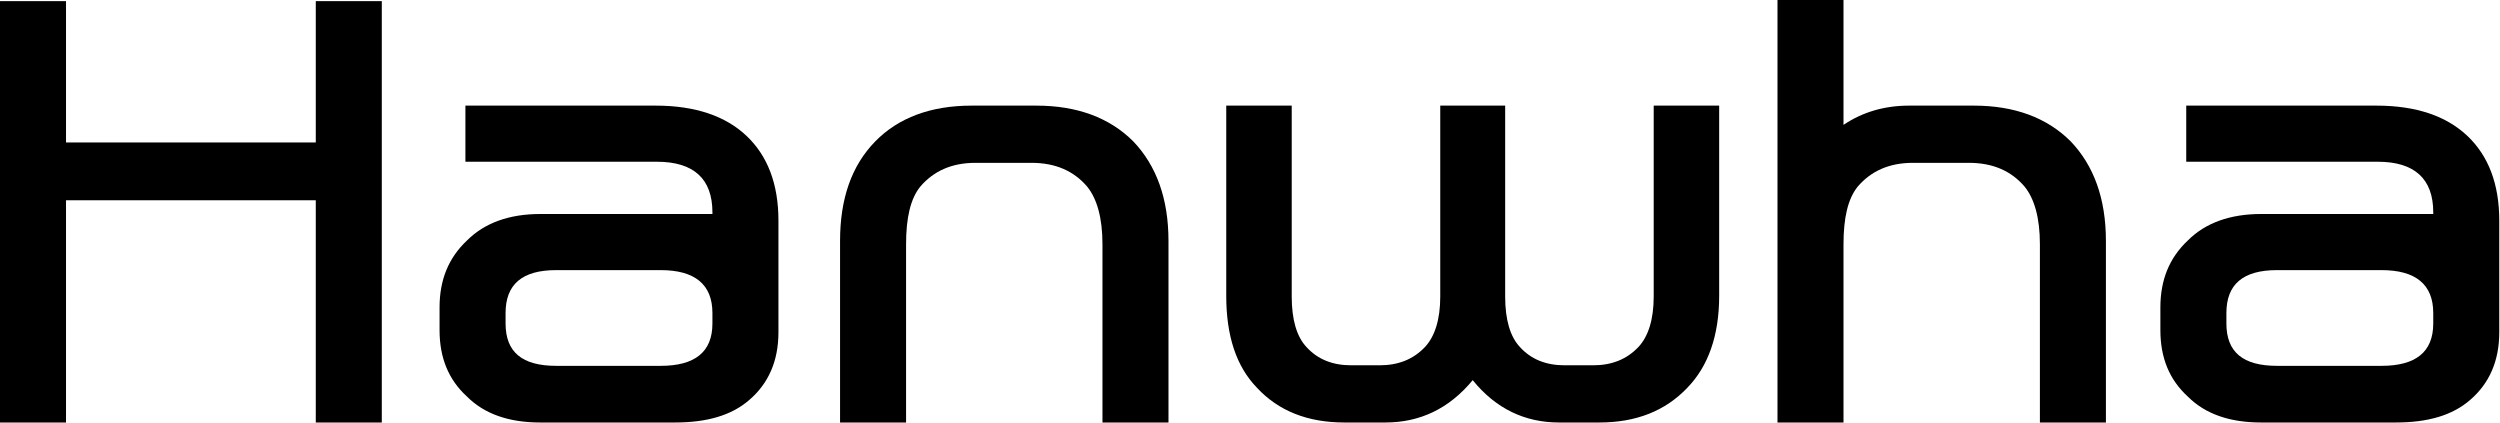 <?xml version="1.0" encoding="utf-8"?>
<!-- Generator: Adobe Illustrator 24.0.1, SVG Export Plug-In . SVG Version: 6.00 Build 0)  -->
<svg version="1.1" id="Layer_1" xmlns="http://www.w3.org/2000/svg" xmlns:xlink="http://www.w3.org/1999/xlink" x="0px" y="0px"
	 viewBox="0 0 136.33 23.06" style="enable-background:new 0 0 136.33 23.06;" xml:space="preserve">
<g>
	<path d="M20.82,0.06v22.98h-3.6V10.92H3.6v12.12H0V0.06h3.6v7.71h13.62V0.06H20.82z"/>
	<path d="M29.46,23.04c-1.68,0-3.03-0.45-3.99-1.41c-1.02-0.93-1.5-2.13-1.5-3.63v-1.23c0-1.5,0.48-2.7,1.5-3.66
		c0.96-0.96,2.31-1.44,3.99-1.44h9.39v-0.09c0-1.83-1.02-2.76-3.03-2.76H25.38V5.76h10.38c2.16,0,3.81,0.57,4.95,1.65
		c1.14,1.08,1.74,2.61,1.74,4.62v6.09c0,1.56-0.54,2.79-1.59,3.69c-0.96,0.84-2.31,1.23-4.05,1.23H29.46z M36.03,14.73h-5.7
		c-1.86,0-2.76,0.78-2.76,2.34v0.57c0,1.56,0.9,2.31,2.76,2.31h5.7c1.86,0,2.82-0.75,2.82-2.31v-0.57
		C38.85,15.51,37.89,14.73,36.03,14.73z"/>
	<path d="M52.98,5.76h3.54c2.22,0,3.99,0.66,5.28,1.95c1.26,1.32,1.92,3.12,1.92,5.43v9.9h-3.6v-9.72c0-1.44-0.3-2.49-0.84-3.15
		c-0.72-0.84-1.71-1.29-3.03-1.29h-3.06c-1.29,0-2.28,0.45-3,1.29c-0.54,0.66-0.78,1.71-0.78,3.15v9.72h-3.6v-9.9
		c0-2.31,0.63-4.11,1.92-5.43C48.99,6.42,50.76,5.76,52.98,5.76z"/>
	<path d="M80.31,20.73c-1.29,1.56-2.88,2.31-4.77,2.31h-2.22c-2.01,0-3.6-0.63-4.77-1.89c-1.14-1.17-1.68-2.85-1.68-5.01V5.76h3.57
		v10.41c0,1.26,0.27,2.19,0.81,2.76c0.6,0.66,1.41,0.99,2.43,0.99h1.56c1.02,0,1.83-0.33,2.46-0.99c0.54-0.57,0.84-1.5,0.84-2.76
		V5.76h3.54v10.41c0,1.26,0.27,2.19,0.81,2.76c0.6,0.66,1.41,0.99,2.43,0.99h1.56c1.02,0,1.83-0.33,2.46-0.99
		c0.54-0.57,0.84-1.5,0.84-2.76V5.76h3.57v10.38c0,2.16-0.6,3.84-1.74,5.01c-1.2,1.26-2.79,1.89-4.8,1.89h-2.19
		C83.16,23.04,81.57,22.29,80.31,20.73z"/>
	<path d="M104.31,8.88c-1.29,0-2.28,0.45-3,1.29c-0.54,0.66-0.78,1.71-0.78,3.15v9.72h-3.6V0h3.6v6.81
		c1.02-0.69,2.22-1.05,3.57-1.05h3.54c2.22,0,3.99,0.66,5.28,1.95c1.26,1.32,1.92,3.12,1.92,5.43v9.9h-3.6v-9.72
		c0-1.44-0.3-2.49-0.84-3.15c-0.72-0.84-1.71-1.29-3.03-1.29H104.31z"/>
	<path d="M123.3,23.04c-1.68,0-3.03-0.45-3.99-1.41c-1.02-0.93-1.5-2.13-1.5-3.63v-1.23c0-1.5,0.48-2.7,1.5-3.66
		c0.96-0.96,2.31-1.44,3.99-1.44h9.39v-0.09c0-1.83-1.02-2.76-3.03-2.76h-10.44V5.76h10.38c2.16,0,3.81,0.57,4.95,1.65
		c1.14,1.08,1.74,2.61,1.74,4.62v6.09c0,1.56-0.54,2.79-1.59,3.69c-0.96,0.84-2.31,1.23-4.05,1.23H123.3z M129.87,14.73h-5.7
		c-1.86,0-2.76,0.78-2.76,2.34v0.57c0,1.56,0.9,2.31,2.76,2.31h5.7c1.86,0,2.82-0.75,2.82-2.31v-0.57
		C132.69,15.51,131.73,14.73,129.87,14.73z"/>
</g>
</svg>
